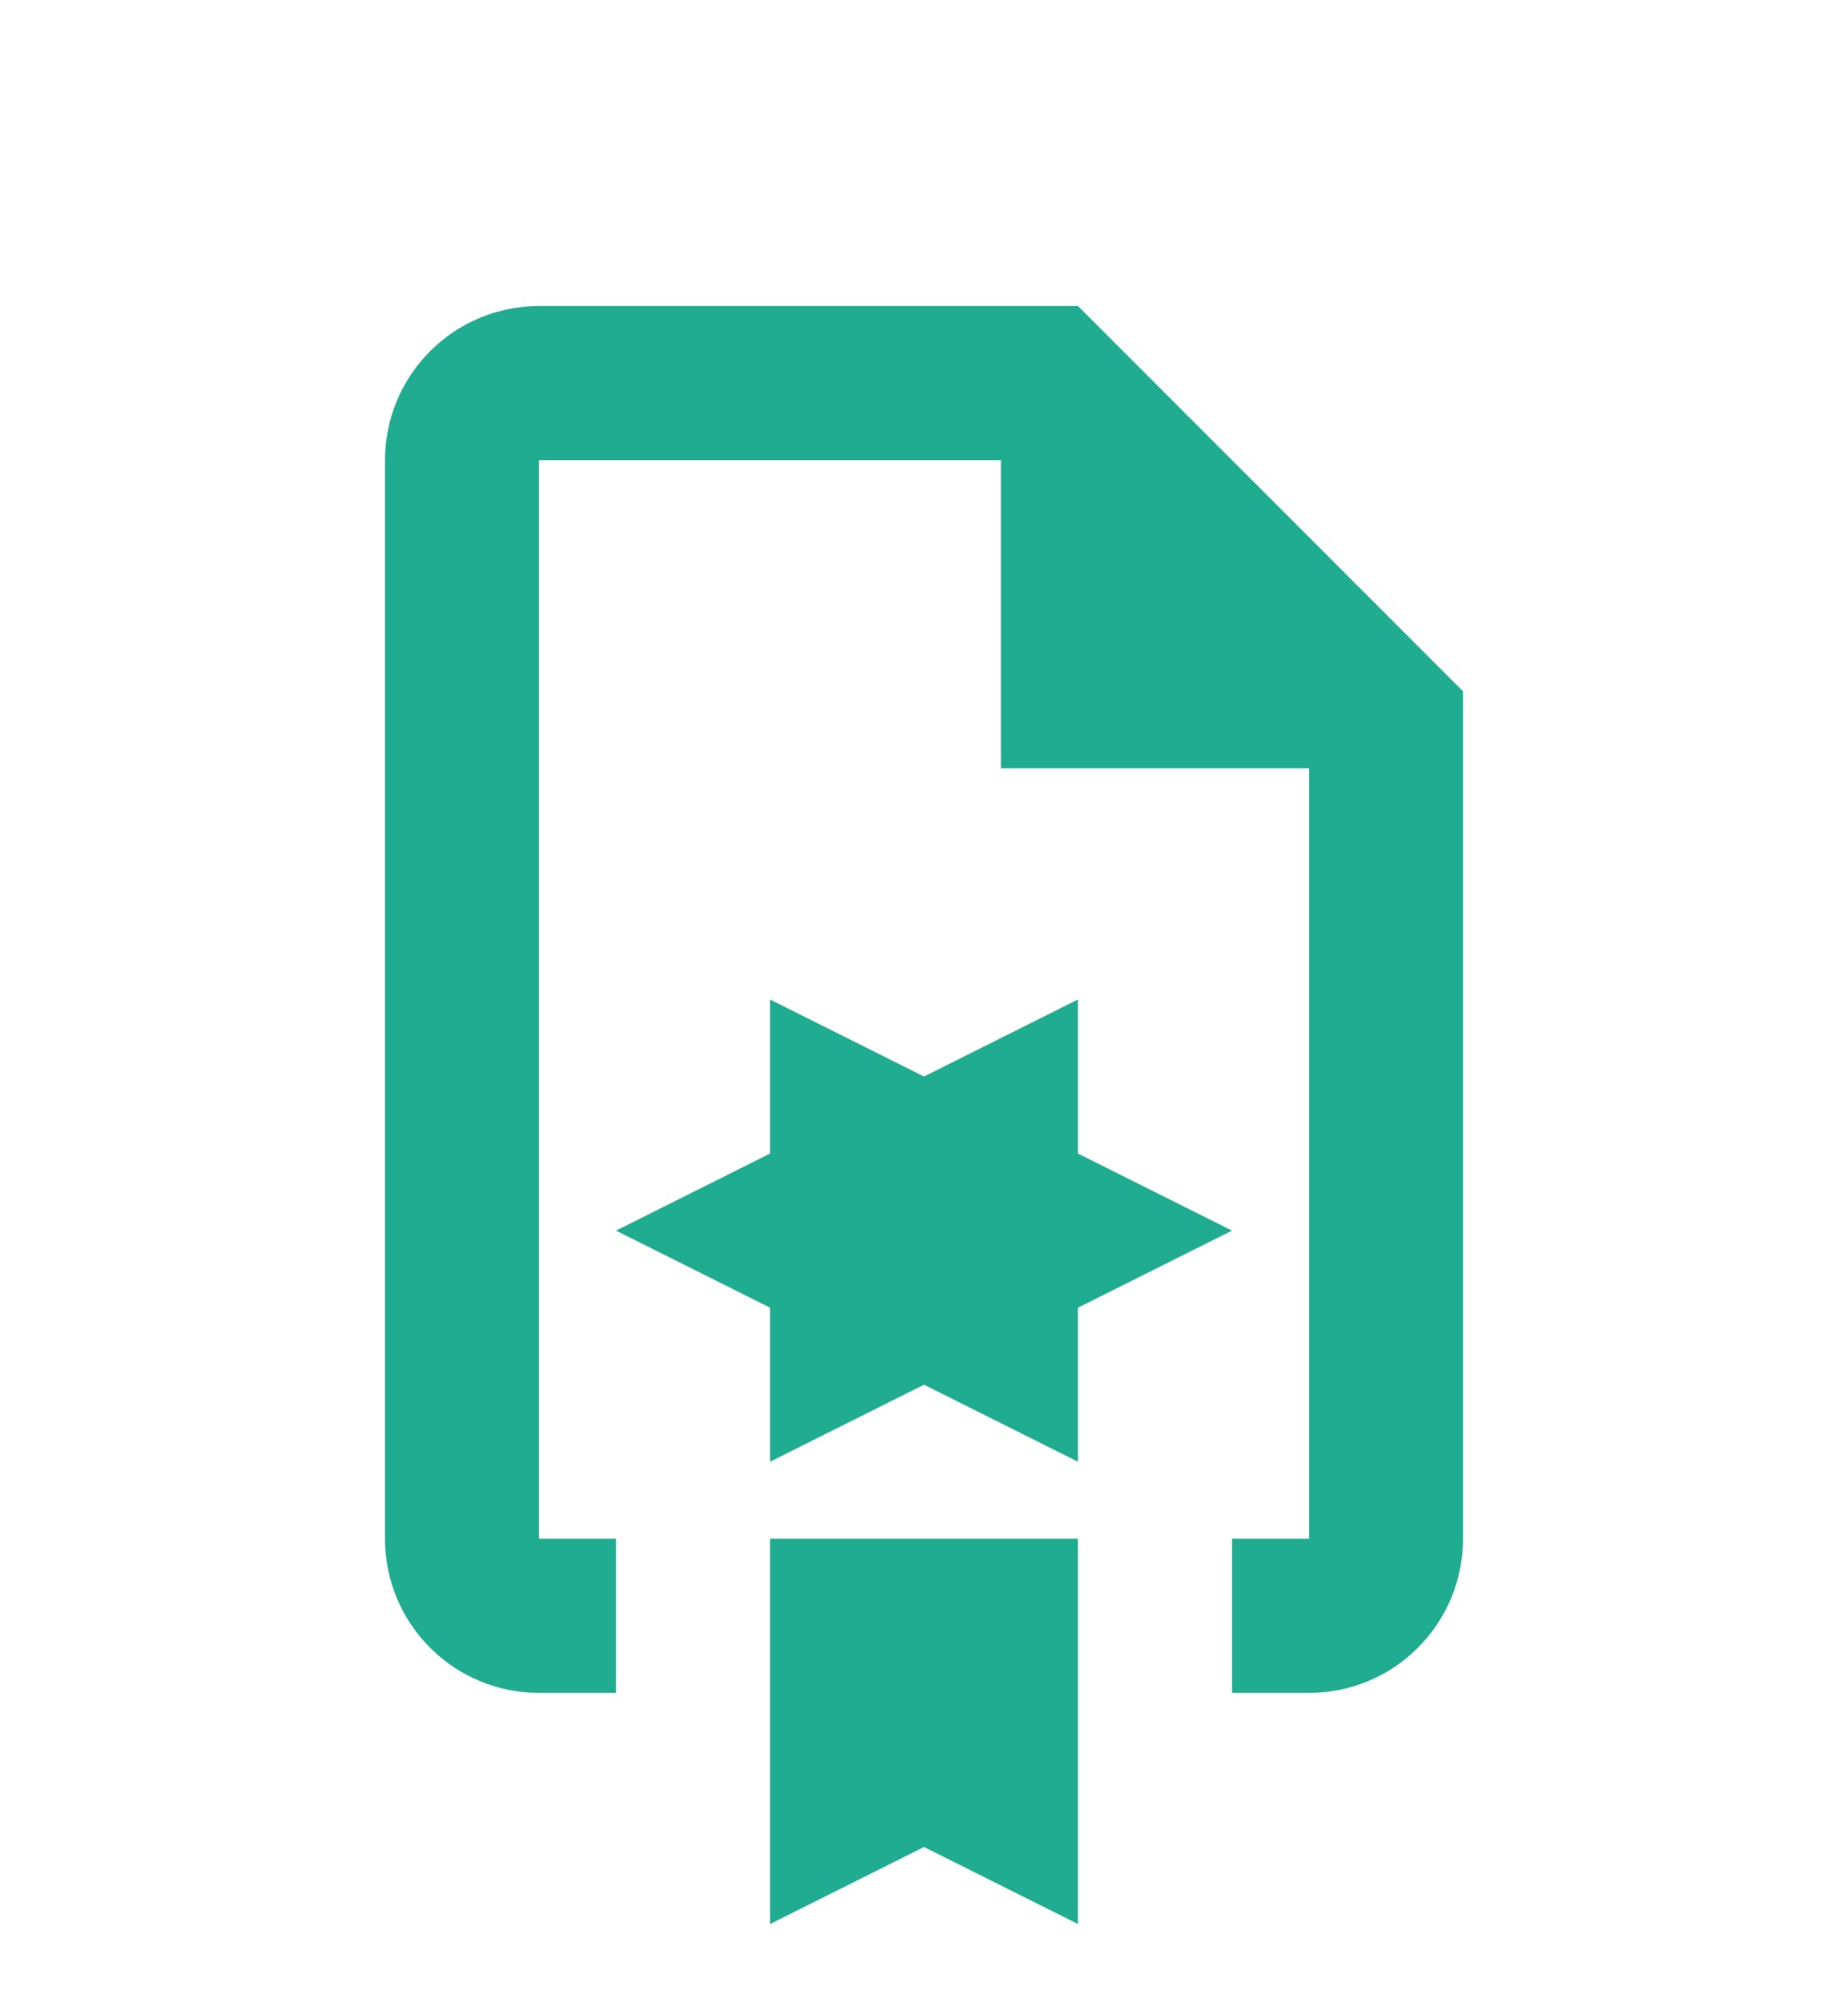 <svg width="12" height="13" viewBox="0 0 12 13" fill="none" xmlns="http://www.w3.org/2000/svg">
<g id="file-certificate-outline" clip-path="url(#clip0_2424_15529)">
<path id="Vector" d="M7 7.486V6.486L6 6.986L5 6.486V7.486L4 7.986L5 8.486V9.486L6 8.986L7 9.486V8.486L8 7.986L7 7.486ZM7 1.986H3.5C3.235 1.986 2.98 2.091 2.793 2.279C2.605 2.467 2.5 2.721 2.5 2.986V9.986C2.5 10.251 2.605 10.506 2.793 10.693C2.98 10.881 3.235 10.986 3.5 10.986H4V9.986H3.5V2.986H6.5V4.986H8.5V9.986H8V10.986H8.5C8.765 10.986 9.02 10.881 9.207 10.693C9.395 10.506 9.5 10.251 9.5 9.986V4.486L7 1.986ZM7 7.486V6.486L6 6.986L5 6.486V7.486L4 7.986L5 8.486V9.486L6 8.986L7 9.486V8.486L8 7.986L7 7.486ZM5 12.486L6 11.986L7 12.486V9.986H5V12.486ZM7 7.486V6.486L6 6.986L5 6.486V7.486L4 7.986L5 8.486V9.486L6 8.986L7 9.486V8.486L8 7.986L7 7.486Z" fill="#20AC90"/>
</g>
<defs>
<clipPath id="clip0_2424_15529">
<rect width="12" height="12" fill="white" transform="translate(0 0.986)"/>
</clipPath>
</defs>
</svg>
